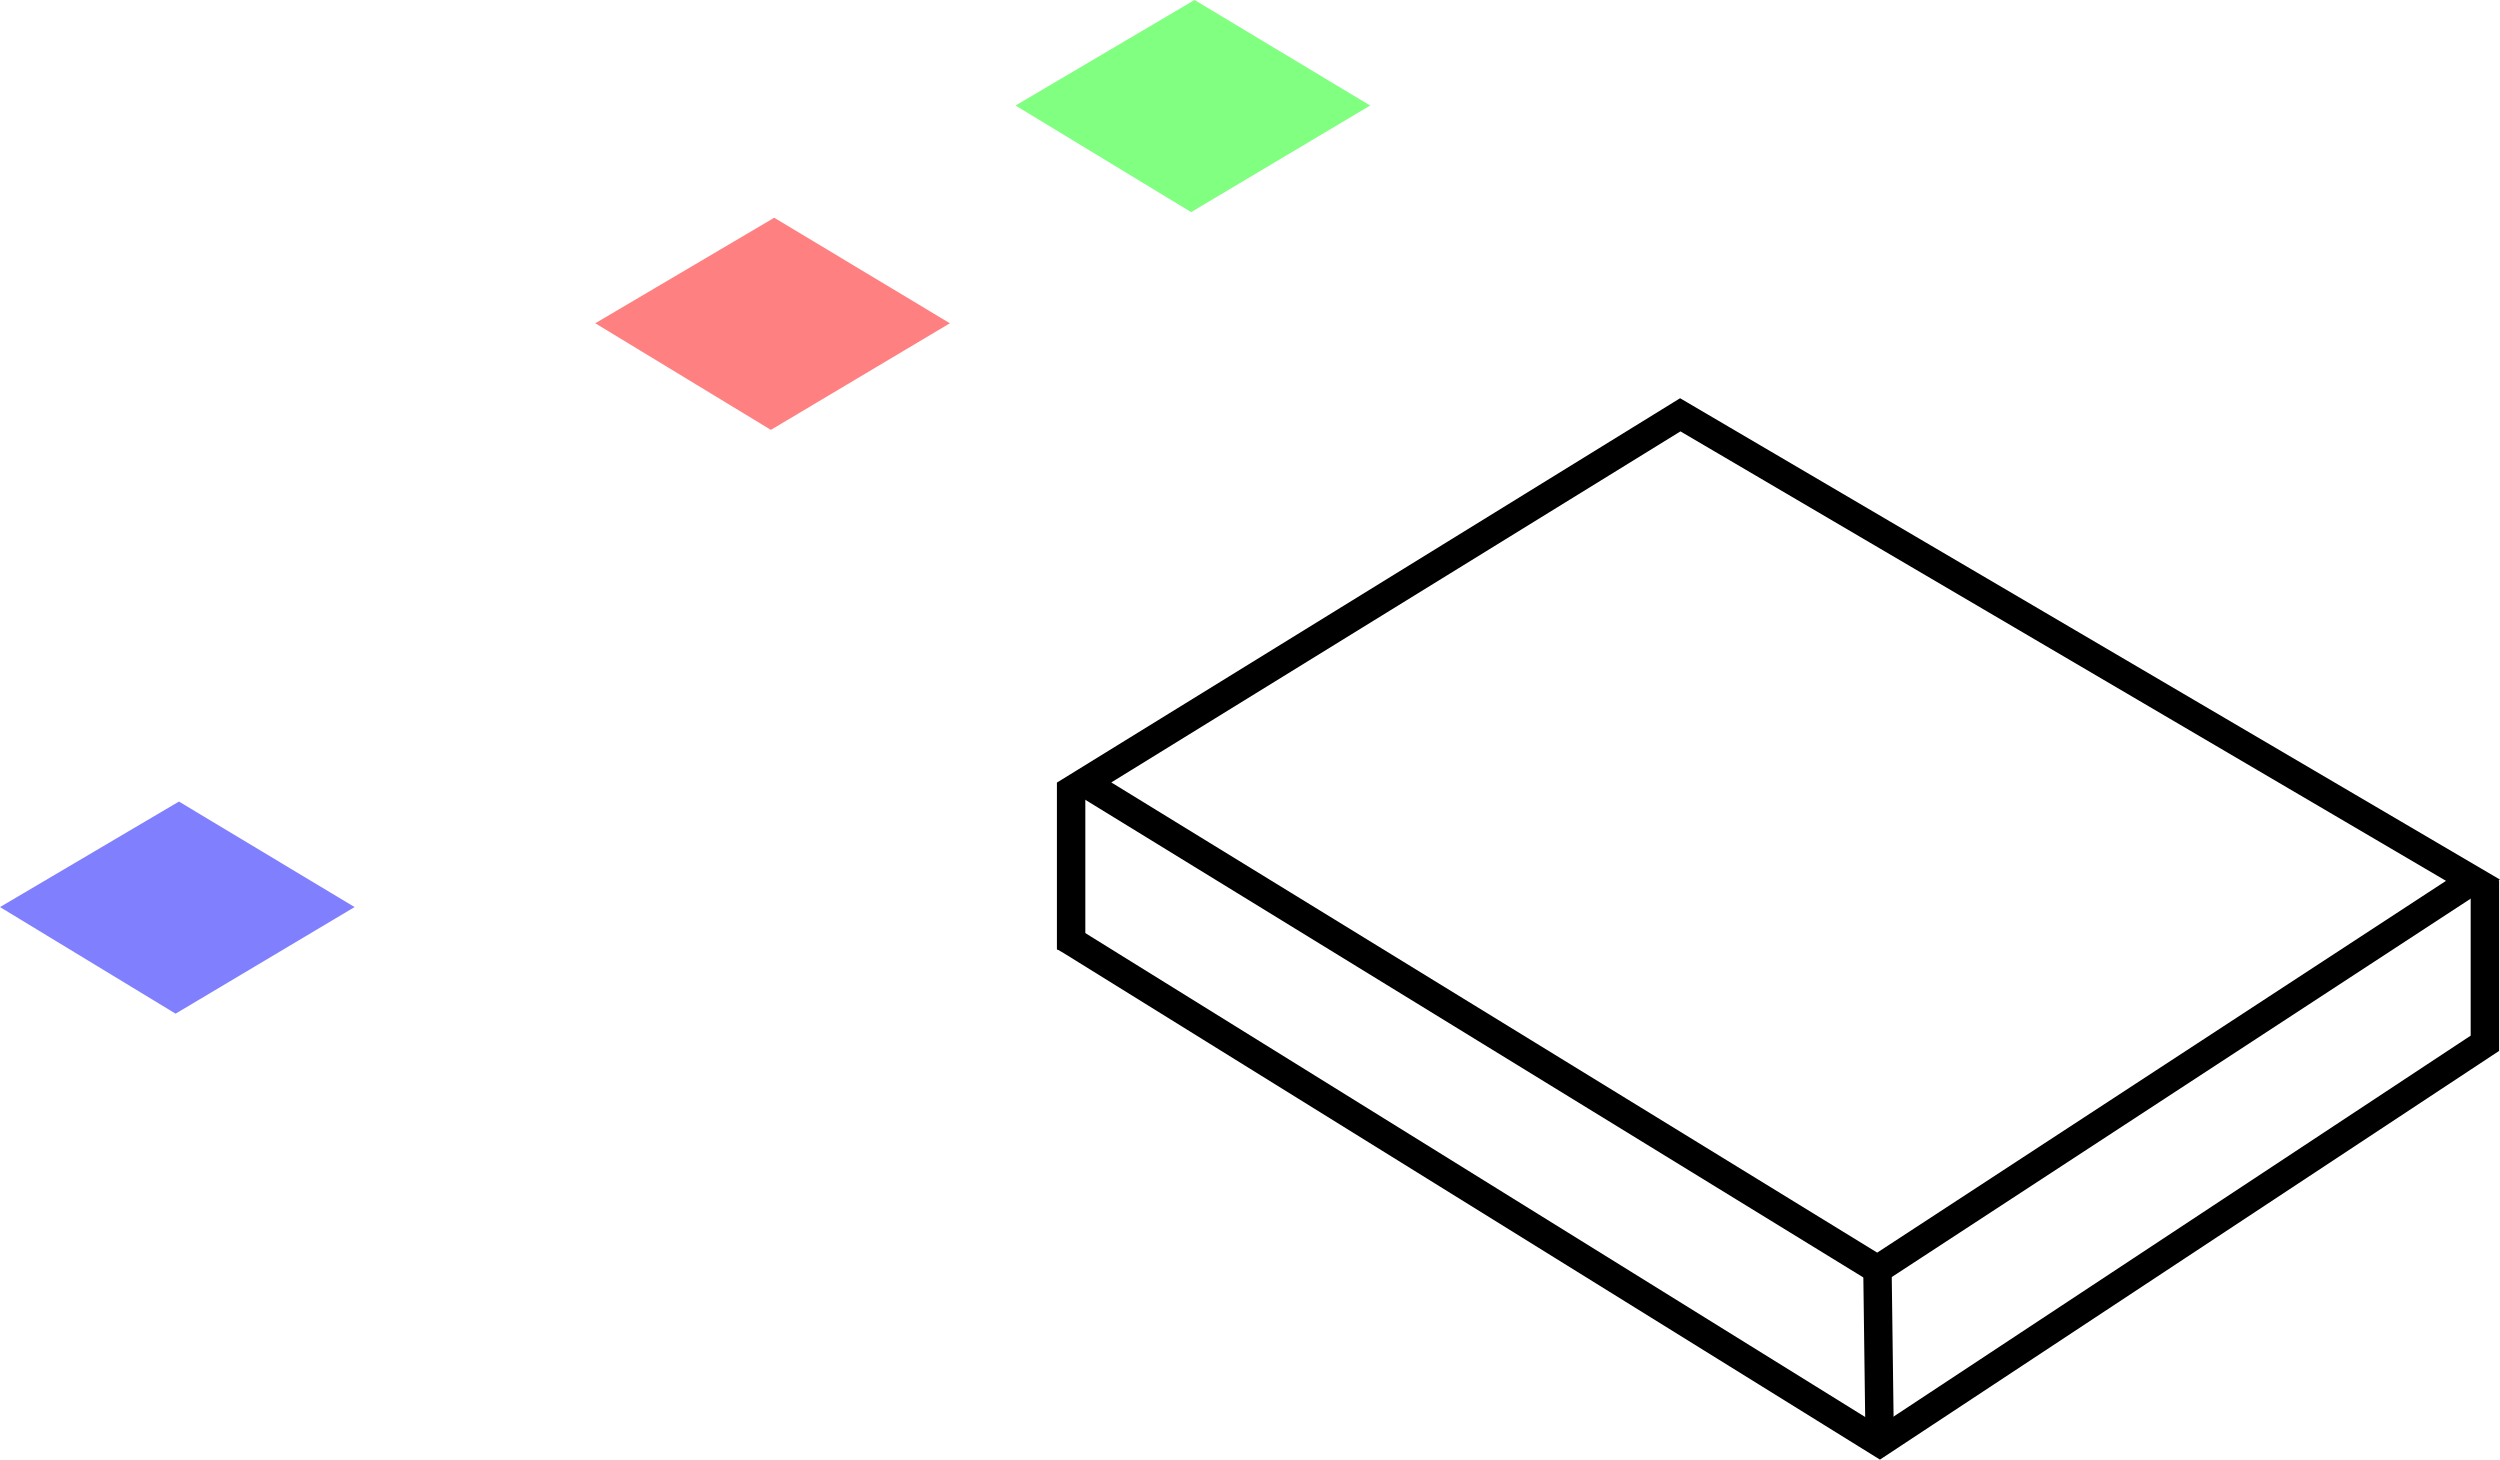 <?xml version="1.0" encoding="iso-8859-1"?>
<!-- Generator: Adobe Illustrator 28.1.0, SVG Export Plug-In . SVG Version: 6.00 Build 0)  -->
<svg version="1.1" xmlns="http://www.w3.org/2000/svg" xmlns:xlink="http://www.w3.org/1999/xlink" x="0px" y="0px"
	 viewBox="0 0 43.996 25.685" style="enable-background:new 0 0 43.996 25.685;" xml:space="preserve">
<g id="IC_and_diodes">
	<g>
		<g id="XMLID_00000163073195819781216510000006791046278128465549_">
			<g>
			</g>
			<g>
				<polygon style="fill:none;stroke:#000000;stroke-width:0.5;stroke-miterlimit:10;" points="43.52,15.49 29.57,7.3 19.08,13.77 
					33.04,22.34 				"/>
				<polyline style="fill:none;stroke:#000000;stroke-width:0.5;stroke-miterlimit:10;" points="43.73,15.49 43.73,18.36 
					33.08,25.39 18.85,16.56 18.73,16.49 				"/>
				<polyline style="fill:none;stroke:#000000;stroke-width:0.5;stroke-miterlimit:10;" points="18.85,13.77 18.85,16.56 
					18.85,16.71 				"/>
				<line style="fill:none;stroke:#000000;stroke-width:0.5;stroke-miterlimit:10;" x1="33.04" y1="22.34" x2="33.08" y2="25.39"/>
			</g>
		</g>
		<path style="fill:none;stroke:#000000;stroke-width:0.5;stroke-miterlimit:10;" d="M21.452,15.228"/>
		<path style="fill:none;stroke:#000000;stroke-width:0.5;stroke-miterlimit:10;" d="M21.949,14.919"/>
		<path style="fill:none;stroke:#000000;stroke-width:0.5;stroke-miterlimit:10;" d="M21.949,14.919"/>
		<path style="fill:none;stroke:#000000;stroke-width:0.5;stroke-miterlimit:10;" d="M24.051,13.61"/>
		<path style="fill:none;stroke:#000000;stroke-width:0.5;stroke-miterlimit:10;" d="M24.051,13.61"/>
		<path style="fill:none;stroke:#000000;stroke-width:0.5;stroke-miterlimit:10;" d="M25.03,13"/>
		<path style="fill:none;stroke:#000000;stroke-width:0.5;stroke-miterlimit:10;" d="M25.03,13"/>
		<path style="fill:none;stroke:#000000;stroke-width:0.5;stroke-miterlimit:10;" d="M29.537,10.194"/>
		<path style="fill:none;stroke:#000000;stroke-width:0.5;stroke-miterlimit:10;" d="M29.537,10.194"/>
		<path style="fill:none;stroke:#000000;stroke-width:0.5;stroke-miterlimit:10;" d="M41.05,17.026"/>
		<path style="fill:none;stroke:#000000;stroke-width:0.5;stroke-miterlimit:10;" d="M41.05,17.026"/>
		<path style="fill:none;stroke:#000000;stroke-width:0.5;stroke-miterlimit:10;" d="M43.524,18.494"/>
		<path style="fill:none;stroke:#000000;stroke-width:0.5;stroke-miterlimit:10;" d="M18.92,16.545"/>
		<path style="fill:none;stroke:#000000;stroke-width:0.5;stroke-miterlimit:10;" d="M21.452,15.228"/>
	</g>
	<polygon style="fill:#FF8080;" points="13.566,7.565 10.476,5.689 13.625,3.832 16.716,5.689 	"/>
	<polygon style="fill:#8080FF;" points="3.09,17.839 0,15.963 3.149,14.106 6.24,15.963 	"/>
	<polygon style="fill:#80FF80;" points="20.962,3.733 17.872,1.857 21.022,0 24.112,1.857 	"/>
</g>
<g id="Layer_1">
</g>
</svg>
